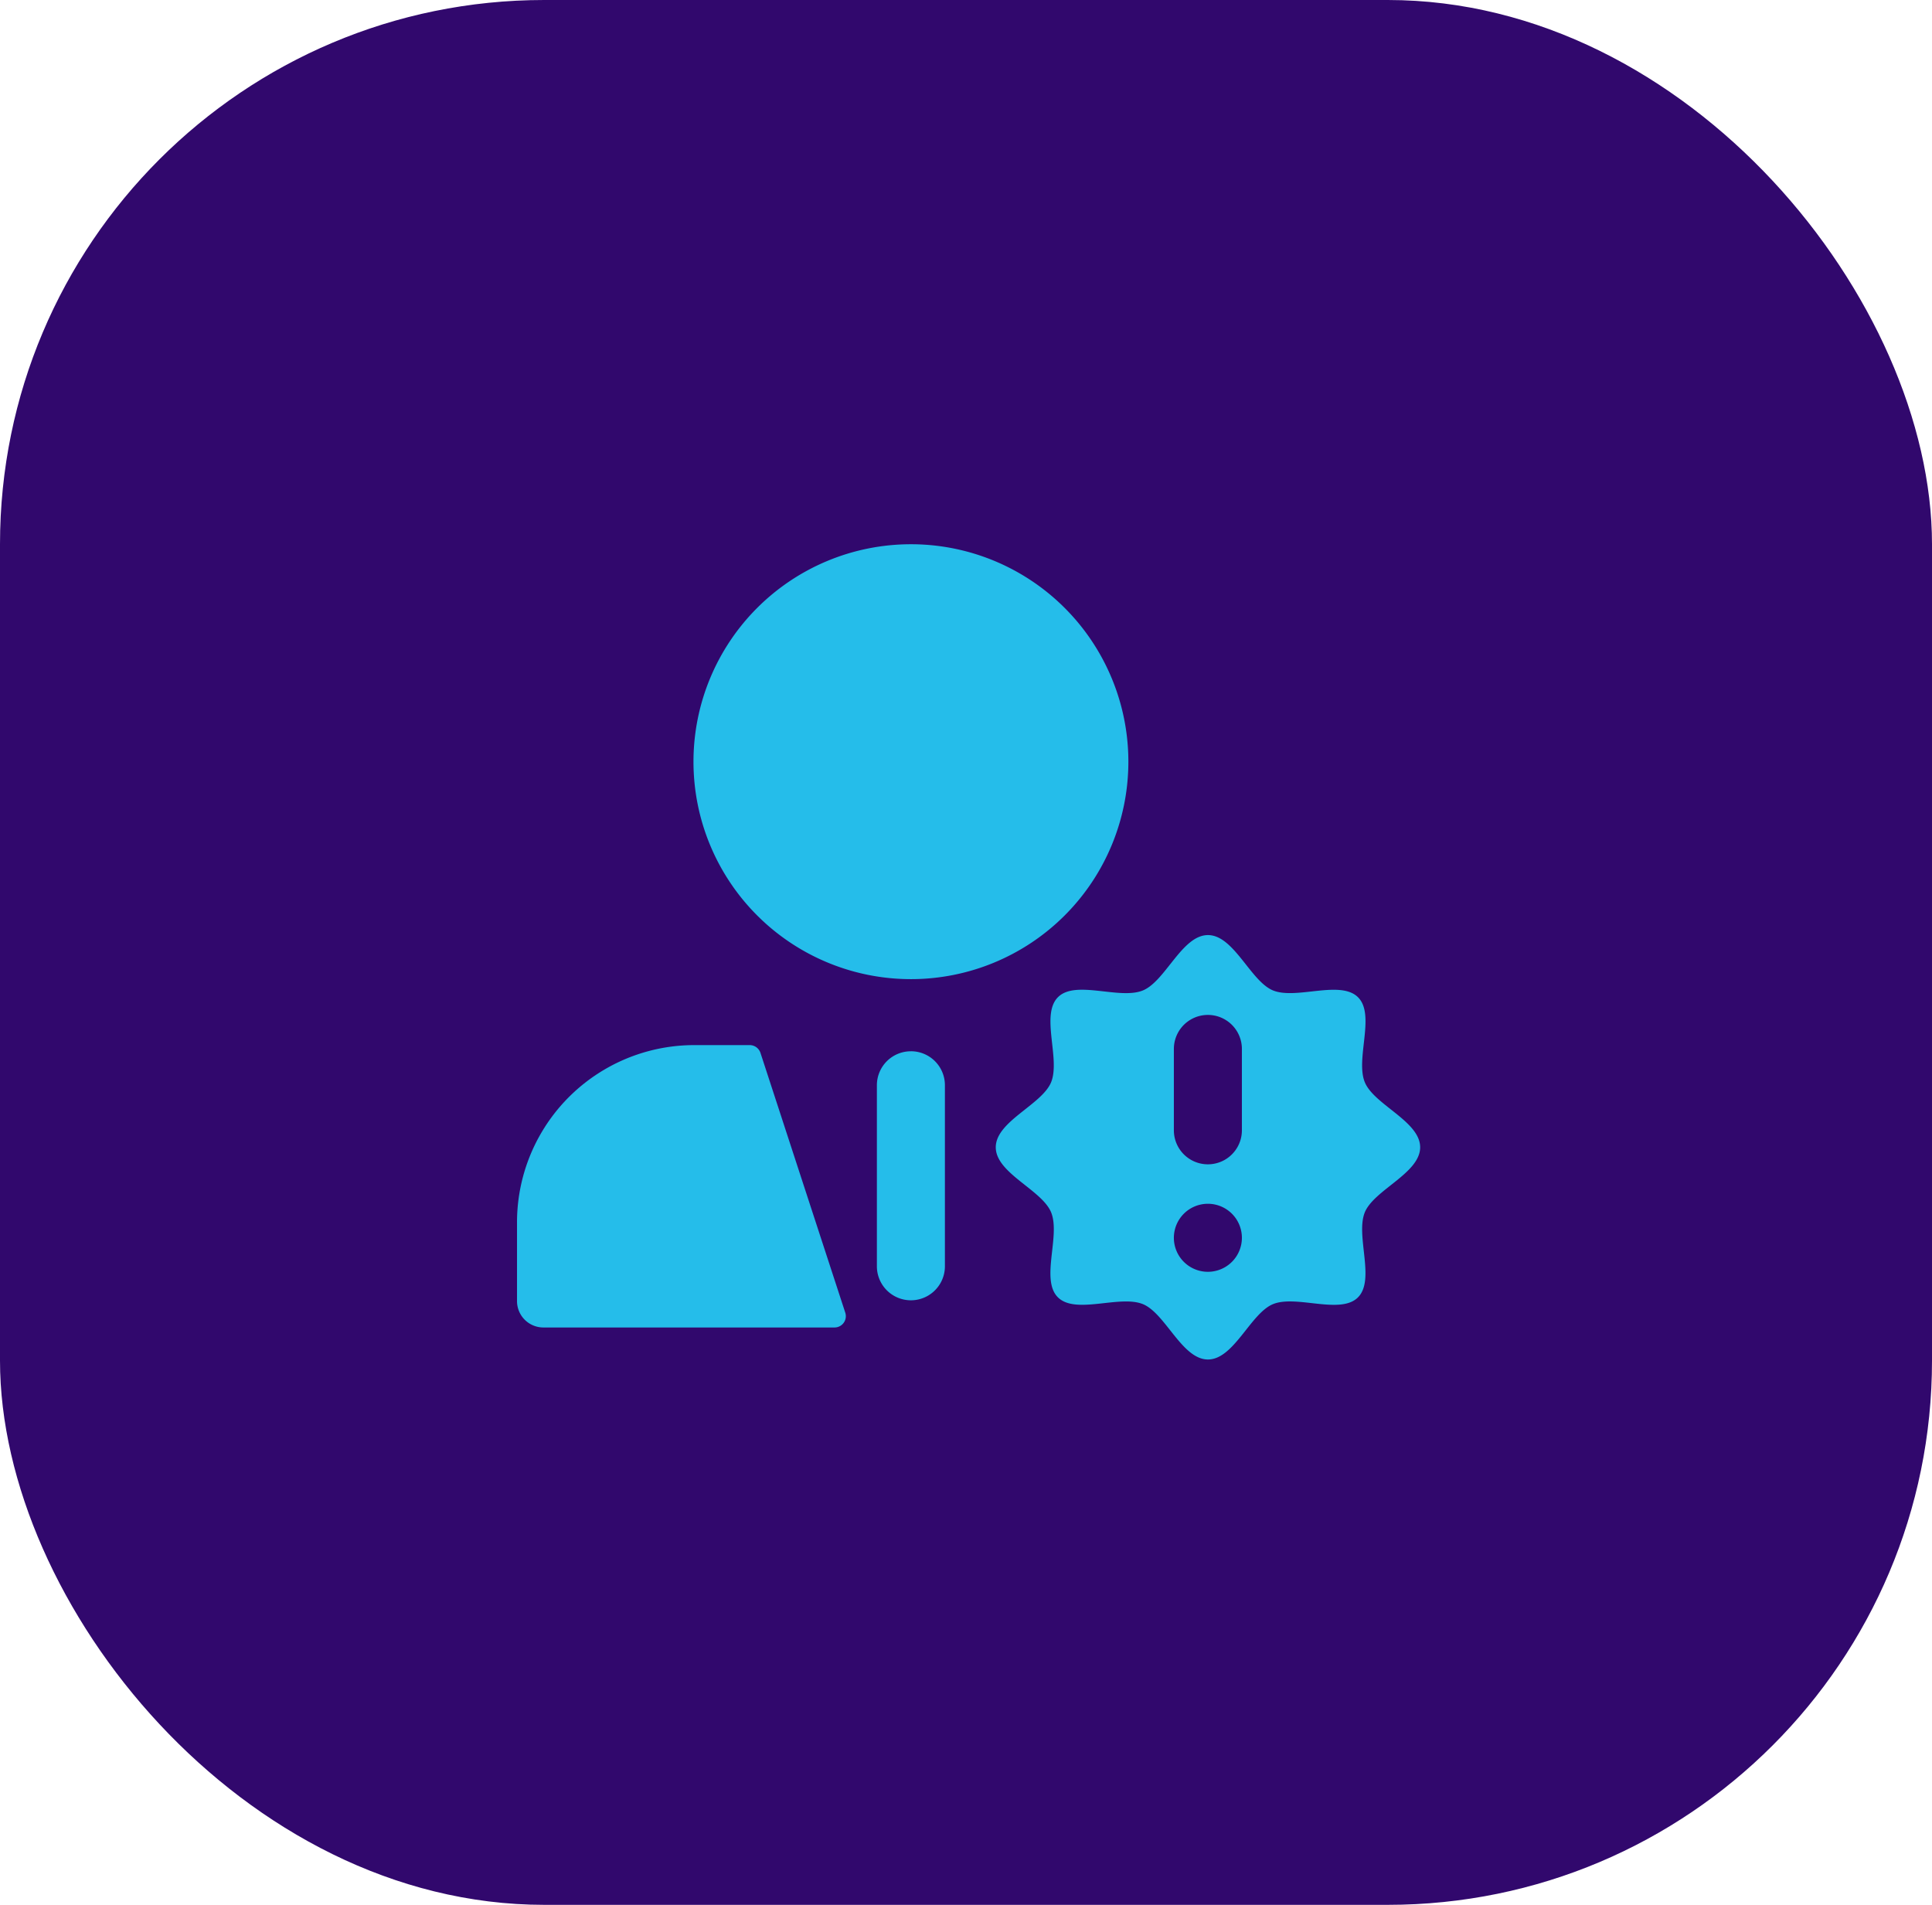 <svg xmlns="http://www.w3.org/2000/svg" xmlns:xlink="http://www.w3.org/1999/xlink" width="71" height="70" viewBox="0 0 71 70">
  <defs>
    <clipPath id="clip-path">
      <rect id="Retângulo_1286" data-name="Retângulo 1286" width="33.189" height="29.96" fill="#25bdea"/>
    </clipPath>
  </defs>
  <g id="Grupo_4090" data-name="Grupo 4090" transform="translate(-844 -1300)">
    <rect id="Retângulo_1272" data-name="Retângulo 1272" width="71" height="70" rx="20" transform="translate(844 1300)" fill="#31086d"/>
    <g id="Grupo_4061" data-name="Grupo 4061" transform="translate(863 1320)">
      <g id="Grupo_4060" data-name="Grupo 4060" transform="translate(0 0)" clip-path="url(#clip-path)">
        <path id="Caminho_1998" data-name="Caminho 1998" d="M8.947,18.693a.416.416,0,0,0-.4-.287H6.515A6.515,6.515,0,0,0,0,24.922v2.891a.97.97,0,0,0,.969.97H11.663a.415.415,0,0,0,.4-.545ZM14.475,0a7.991,7.991,0,1,0,7.992,7.992A7.991,7.991,0,0,0,14.475,0" transform="translate(0 0)" fill="#25bdea"/>
        <path id="Caminho_1999" data-name="Caminho 1999" d="M17.151,21.538A1.248,1.248,0,0,0,15.9,22.785v6.654a1.248,1.248,0,1,0,2.5,0V22.785a1.248,1.248,0,0,0-1.248-1.248m16.68,1.141c-.355-.858.4-2.48-.251-3.126s-2.268.1-3.126-.251c-.828-.344-1.436-2.033-2.388-2.033s-1.56,1.689-2.388,2.033c-.858.355-2.48-.4-3.126.251s.1,2.268-.251,3.126c-.344.828-2.033,1.436-2.033,2.388s1.689,1.56,2.033,2.388c.355.858-.4,2.48.251,3.126s2.268-.1,3.126.251c.828.344,1.436,2.033,2.388,2.033s1.56-1.689,2.388-2.033c.858-.355,2.48.4,3.126-.251s-.1-2.268.251-3.126c.344-.828,2.033-1.436,2.033-2.388s-1.689-1.56-2.033-2.388m-5.767,6.964a1.25,1.25,0,1,1,1.249-1.249,1.25,1.25,0,0,1-1.249,1.249m1.249-5.2a1.248,1.248,0,0,1-2.5,0v-2.99a1.248,1.248,0,0,1,2.5,0Z" transform="translate(-2.675 -2.905)" fill="#25bdea"/>
      </g>
    </g>
  </g>
</svg>
